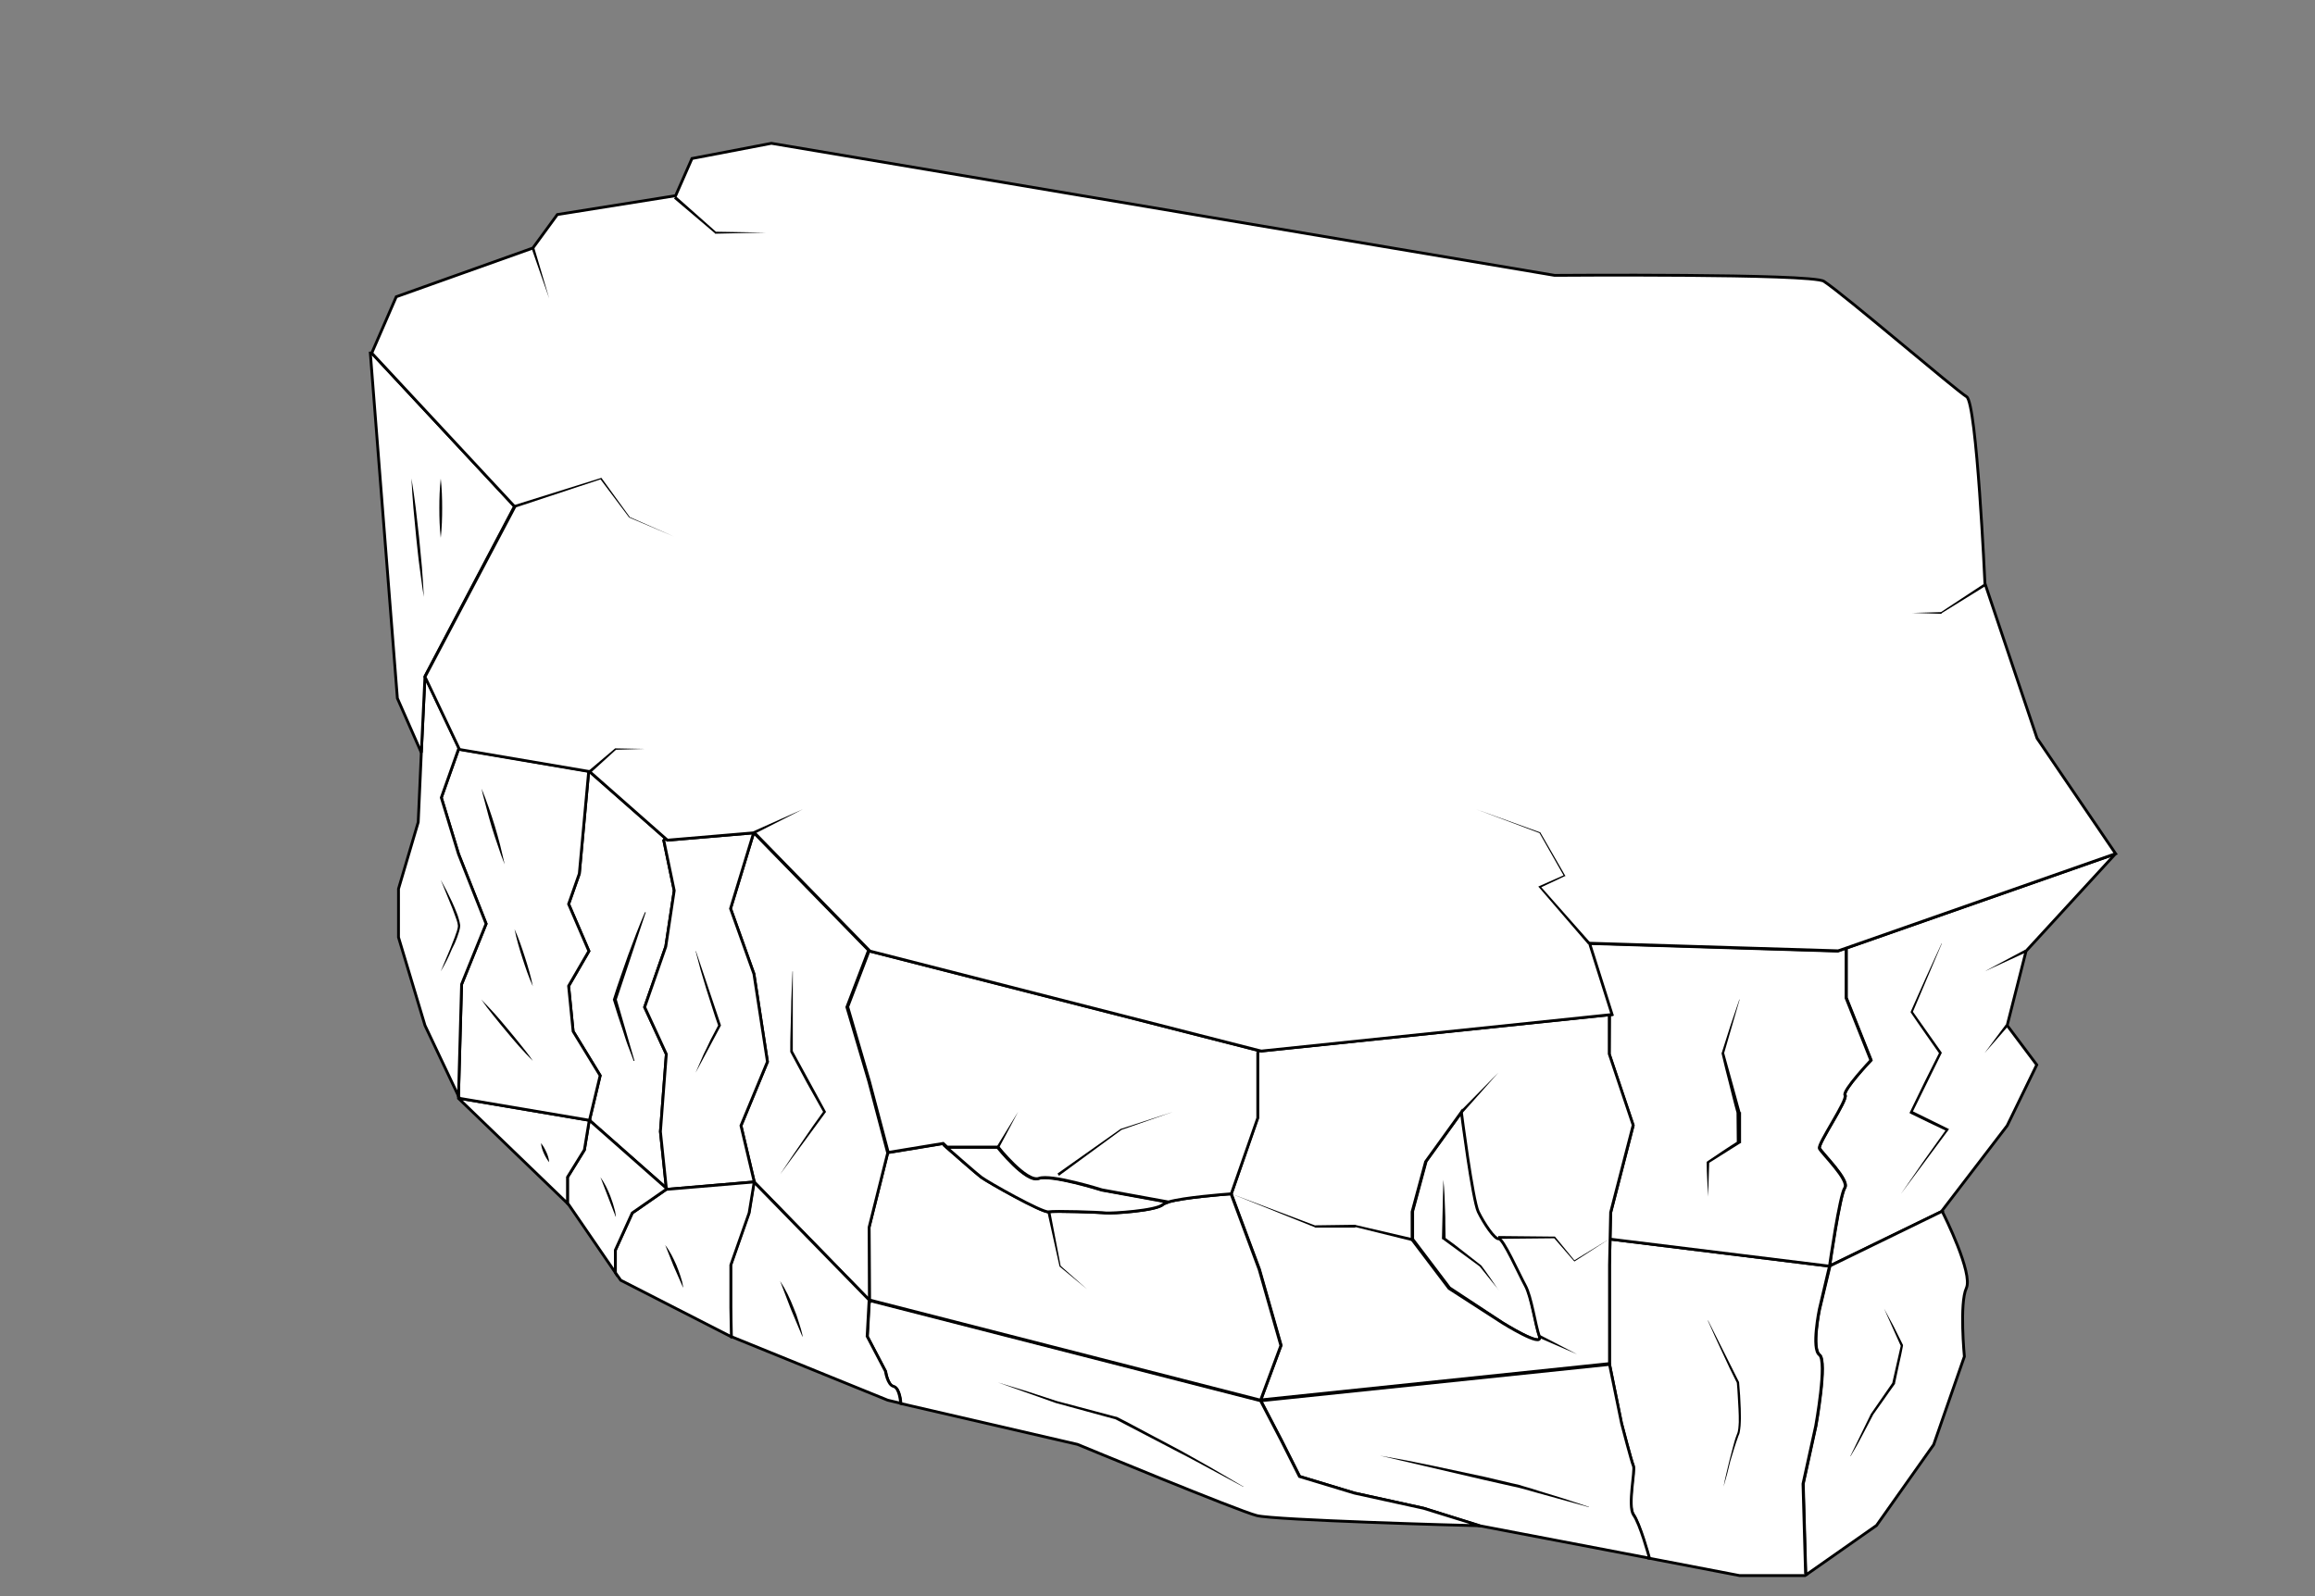 <?xml version="1.0" encoding="utf-8"?>
<!-- Generator: Adobe Illustrator 15.0.0, SVG Export Plug-In . SVG Version: 6.00 Build 0)  -->
<!DOCTYPE svg PUBLIC "-//W3C//DTD SVG 1.1//EN" "http://www.w3.org/Graphics/SVG/1.1/DTD/svg11.dtd">
<svg version="1.1" id="Layer_1" xmlns="http://www.w3.org/2000/svg" xmlns:xlink="http://www.w3.org/1999/xlink" x="0px" y="0px"
	 width="822px" height="567px" viewBox="0 0 822 567" enable-background="new 0 0 822 567" xml:space="preserve">
<rect x="0" y="0" width="822" height="567" fill="#808080" stroke="none"/>
<path fill="#FFFFFF" stroke="#000000" d="M689.5,430.1c0,0,0,0,0.1,0.101l-0.199,0.1l-39.7,19.3c0.1-0.6,3.6-25.1,5.399-27.8
	c1.801-2.7-8.3-12.399-9-14c-0.699-1.6,10.2-17.3,9.101-18.899c-1.101-1.601,9.2-12.4,9.2-12.4l-8.801-22.1V337l-0.1-0.2l95.6-33.5
	L719.4,337.8l-6.7,26.4l10.5,14l-10.5,21.6L689.5,430.1z"/>
<path fill="#FFFFFF" stroke="#000000" d="M689.6,430.2c0.9,1.7,11,22.1,8.601,27.3c-2.5,5.4-0.7,24.3-0.7,24.3l-10.9,31.3
	l-20.3,28.7l-24.8,17.4l-0.3-0.5l-0.9-31.7l4.5-20.5c0,0,4.2-23.2,1.3-25.3c-2.899-2.2,0-16.2,0-16.2l3.7-15.4l0,0L689.6,430.2
	L689.6,430.2z"/>
<path fill="#FFFFFF" stroke="#000000" d="M571.5,484.5L571.5,484.5v-35.1l0.2-9.301L649.6,449.7l0,0L646,465c0,0-2.9,14,0,16.2
	c2.9,2.1-1.3,25.3-1.3,25.3l-4.5,20.5l0.899,31.7l0.301,0.5l-0.5,0.399h-23.2l-32.3-6.199V553.1c0,0-3.301-12.1-5.5-15.3
	c-2.2-3.2,0.699-15.6,0-17.3c-0.7-1.6-4.2-15.1-4.2-15.1L571.5,484.5z"/>
<path fill="#FFFFFF" stroke="#000000" d="M571.5,361v-0.5l0.7-0.1l-8-25.301l88.3,2.7l2.9-1l0.1,0.2v17.5l8.8,22.1
	c0,0-10.2,10.801-9.2,12.4c1.101,1.6-9.8,17.3-9.1,18.9c0.7,1.6,10.8,11.3,9,14c-1.8,2.699-5.3,27.1-5.4,27.8l0,0l0,0L571.7,440.1
	l0.2-9.3l8-31l-8.5-25.3L571.5,361L571.5,361z"/>
<path fill="#FFFFFF" stroke="#000000" d="M546.7,474.7c1.5,4.3-13.2-4.9-13.2-4.9L514.7,457.4L501.6,440.1V430.2l4.801-17.8
	L519.1,394.8c0,0,4,31.3,6,35.4c2,4.2,5.9,9.899,7.301,9.6c1.399-0.2,7.199,12.601,9.399,16.601
	C543.9,460.6,545.2,470.4,546.7,474.7z"/>
<path fill="#FFFFFF" stroke="#000000" d="M437.2,424L437.2,424l9.3-27v-23l0.2-0.9l0.899,0.2L571.4,360.4v0.5V374.3l8.5,25.3l-8,31
	l-0.2,9.301l-0.2,9.3v35v0.1l-123.8,12.9l0,0l7.2-19.4l-7.7-27L437.2,424z M533.4,469.8c0,0,14.699,9.2,13.199,4.9
	s-2.8-14.101-5-18.101c-2.199-4-7.899-16.8-9.399-16.6s-5.3-5.5-7.3-9.6c-2-4.2-6-35.4-6-35.4l-12.7,17.6l-4.8,17.801v9.899
	l13.1,17.3L533.4,469.8z"/>
<path fill="#FFFFFF" stroke="#000000" d="M585.6,553.1v0.301L525.9,542c0,0-0.101,0-0.4,0l0,0l-19.9-6.3l-24.6-5.4l-19.5-5.899
	l-6.5-12.9l-7.3-14l0,0l0,0l123.8-12.9l4.3,21c0,0,3.5,13.5,4.2,15.101c0.7,1.6-2.1,14,0,17.3C582.3,541,585.6,553.1,585.6,553.1z"
	/>
<path fill="#FFFFFF" stroke="#000000" d="M525.5,541.9L525.5,541.9c-5.9-0.101-73-2-79.2-3.601c-6.5-1.6-63.7-25.3-63.7-25.3
	L319.9,498.5c0,0-0.301-5.4-2.5-5.9c-2.2-0.5-2.9-5.399-2.9-5.399l-6.5-12.4l0.7-12.899L447.6,497.5l0,0l7.301,14l6.5,12.9
	l19.5,5.899l24.6,5.4L525.5,541.9z"/>
<path fill="#FFFFFF" stroke="#000000" d="M414.8,426.9c5.4-1.601,19.8-2.7,22.3-2.9l10,26.9l7.7,27l-7.2,19.399L308.7,461.7
	l-0.101-25.9L315.2,409.4l19.5-3.2c0,0,0.6,0.5,1.399,1.3c3.2,2.8,10.601,9.3,12.301,10.6C350.6,419.7,370.1,430.7,372.3,430.4
	c2.2-0.4,18.101,0.199,20.3,0.399c2.2,0.3,18.101-0.8,20.301-3C413.2,427.5,413.9,427.2,414.8,426.9z"/>
<path fill="#FFFFFF" stroke="#000000" d="M391.2,422.7l23.6,4.3c-0.899,0.3-1.6,0.6-1.899,0.8c-2.2,2.2-18.101,3.2-20.301,3
	c-2.199-0.3-18.1-0.8-20.3-0.399C370.1,430.8,350.6,419.8,348.4,418.1c-1.7-1.3-9.101-7.8-12.301-10.6H354.2
	c0,0,10.1,12.7,14.5,11.1C373.1,417,391.2,422.7,391.2,422.7z"/>
<path fill="#FFFFFF" stroke="#000000" d="M308.7,337.8l138.1,35.3l-0.2,0.9v23.1L437.2,424l0,0c-2.601,0.2-16.9,1.3-22.3,2.9
	L391.3,422.6c0,0-18.1-5.699-22.399-4.1c-4.4,1.6-14.5-11.1-14.5-11.1H336.3C335.4,406.6,334.9,406.1,334.9,406.1l-19.5,3.2
	l-6.7-25.3l-7.7-26.4l7.6-19.899l0.2-0.2L308.7,337.8z"/>
<polygon fill="#FFFFFF" stroke="#000000" points="308.5,384.1 315.2,409.5 308.6,435.9 308.7,461.8 267.8,419.8 267.8,419.7 
	263.1,399.8 272.5,377.1 267.7,345.9 259.4,322.7 267.6,295.8 267.7,295.8 308.5,337.6 308.3,337.8 300.7,357.7 "/>
<polygon fill="#FFFFFF" stroke="#000000" points="209.3,274 236.4,297.8 235.7,298.5 239.4,316.3 236.4,336.2 228.9,357.7 
	236.6,374.4 234.5,401.9 236.6,422 209.3,397.9 209.3,397.9 213.1,382 203.5,366.3 201.9,350.2 209.1,337.8 201.9,321.1 
	205.7,310.3 209,274.3 209.1,273.9 "/>
<polygon fill="#FFFFFF" stroke="#000000" points="237,298.4 267.6,295.8 259.4,322.7 267.7,345.9 272.5,377.1 263.1,399.8 
	267.8,419.7 267.8,419.8 267.7,419.8 237,422.4 236.6,422 234.5,401.9 236.6,374.4 228.9,357.7 236.4,336.2 239.4,316.3 
	235.7,298.5 236.4,297.8 "/>
<path fill="#FFFFFF" stroke="#000000" d="M319.8,498.4l-4.6-1.101l-55.6-22.6V474.6l-0.2-10.199V449.3l6.5-18.6l1.8-10.9
	l40.899,41.9L307.9,474.6l6.5,12.4c0,0,0.699,4.9,2.899,5.4C319.5,493,319.8,498.4,319.8,498.4z"/>
<polygon fill="#FFFFFF" stroke="#000000" points="259.7,474.7 259.6,474.8 259.5,474.7 220.4,454.7 218.5,452 218.5,444 
	224.5,430.8 236.6,422.4 236.6,422 237,422.4 267.7,419.8 267.8,419.8 266,430.8 259.5,449.3 259.5,464.5 "/>
<polygon fill="#FFFFFF" stroke="#000000" points="236.6,422 236.6,422.4 224.5,430.8 218.5,444 218.5,452 201.9,427.8 201.5,427.4 
	201.5,418.1 207.5,408.4 209.2,398.1 209.3,397.9 209.3,397.9 "/>
<polygon fill="#FFFFFF" stroke="#000000" points="209.3,397.9 209.2,398.1 207.5,408.4 201.5,418.1 201.5,427.4 162.8,390.1 
	162.8,389.3 163.2,390.1 "/>
<polygon fill="#FFFFFF" stroke="#000000" points="163.2,266.1 209.1,273.9 209,274.3 205.7,310.3 201.9,321.1 209.1,337.8 
	201.9,350.2 203.5,366.3 213.1,382 209.3,397.9 163.2,390.1 162.8,389.3 163.9,349.6 172.6,328.1 162.8,303.3 156.7,283.3 
	162.8,266.1 163.1,265.9 "/>
<polygon fill="#FFFFFF" stroke="#000000" points="149.6,267.3 150.9,240.2 163.1,265.9 162.8,266.1 156.7,283.3 162.8,303.3 
	172.6,328.1 163.9,349.6 162.8,389.3 150.9,364.2 141.5,332.9 141.5,315.7 148.5,292 "/>
<polygon fill="#FFFFFF" stroke="#000000" points="132,125.4 182.7,179.8 150.9,240.2 149.6,267.3 141.1,248 131.5,125.4 "/>
<path fill="#FFFFFF" stroke="#000000" d="M267.6,295.8L237,298.4l-0.7-0.601l-27-23.8h-0.2l-45.9-7.8l-0.1-0.1l-12.2-25.7l31.9-60.4
	L132,125.4l8.7-20l48.5-17.3l8.7-11.9l42-6.7l5.8-13.2l28.2-5.4L552,97.8c0,0,91.2-0.7,95.6,2.1c7.2,4.7,47,38.8,50.7,41
	c3.601,2.2,6.5,66.3,6.5,66.3l18.5,55l27.9,41L655.6,336.7l-2.899,1l-88.3-2.7l8,25.3l-0.7,0.101L447.9,373.3l-0.9-0.2l-138.1-35.3
	l-0.2-0.2l-40.8-41.8H267.6z"/>
<polygon points="182.6,179.4 213.3,169.8 213.5,169.7 213.6,169.8 223.6,183.6 223.5,183.6 239.4,190.6 223.4,183.8 223.4,183.8 
	223.4,183.8 213.2,170.2 213.4,170.2 182.9,180.3 "/>
<polygon points="240,69.7 254.2,82.3 254,82.3 272,82.6 254,83 253.9,83 253.8,82.8 239.3,70.5 "/>
<polygon points="189.7,88 195,106 188.8,88.3 "/>
<polygon points="209.2,273.6 218.3,265.9 218.4,265.8 218.5,265.8 229,266 218.5,266.3 218.7,266.3 209.8,274.4 "/>
<polygon points="267.4,295.3 285.1,287.4 267.8,296.2 "/>
<polygon points="563.9,335.4 546.5,315.2 546.2,314.9 546.6,314.7 555.4,310.8 555.3,311.1 546.6,295.8 546.7,295.9 524.1,287.4 
	546.8,295.6 546.9,295.6 546.9,295.6 555.7,310.9 555.9,311.1 555.6,311.2 546.9,315.3 547,314.8 564.6,334.7 "/>
<polygon points="704.9,208.2 689.4,217.8 689.4,218 689.3,218 679,217.7 689.3,217.4 689.2,217.4 704.4,207.4 "/>
<path d="M150.5,212c-0.6-3.5-1-7-1.5-10.5s-0.8-7-1.2-10.5c-0.3-3.5-0.7-7-1-10.5l-0.4-5.3c-0.1-1.8-0.2-3.5-0.3-5.3
	c0.3,1.7,0.5,3.5,0.8,5.2l0.7,5.2c0.4,3.5,0.8,7,1.2,10.5c0.3,3.5,0.7,7,1,10.5C150.1,205,150.3,208.5,150.5,212z"/>
<path d="M156.5,191c-0.4-3.5-0.5-7-0.5-10.5s0.1-7,0.5-10.5c0.4,3.5,0.5,7,0.5,10.5S156.9,187.5,156.5,191z"/>
<path d="M179.2,307c-0.9-2.2-1.7-4.4-2.4-6.6c-0.8-2.2-1.5-4.5-2.2-6.7c-0.7-2.3-1.3-4.5-1.9-6.8l-0.9-3.4c-0.3-1.1-0.6-2.3-0.8-3.4
	c0.5,1.1,0.8,2.2,1.3,3.3l1.2,3.3c0.8,2.2,1.5,4.5,2.2,6.7c0.7,2.3,1.3,4.5,1.9,6.8C178.1,302.4,178.7,304.7,179.2,307z"/>
<path d="M182.7,330c1.5,3.3,2.6,6.6,3.7,10s2.1,6.8,2.8,10.3c-1.5-3.3-2.6-6.6-3.7-10C184.4,336.9,183.4,333.5,182.7,330z"/>
<path d="M189.2,376.8c-1.7-1.7-3.3-3.399-4.9-5.2c-1.6-1.8-3.1-3.6-4.6-5.399s-3-3.601-4.5-5.5l-2.2-2.8c-0.7-1-1.4-1.9-2.1-2.9
	c0.8,0.8,1.6,1.7,2.5,2.6l2.4,2.601c1.6,1.8,3.1,3.6,4.6,5.399c1.5,1.801,3,3.601,4.5,5.5C186.4,373,187.9,374.8,189.2,376.8z"/>
<path d="M156.5,345l3.4-8.1c0.5-1.4,1.1-2.7,1.6-4.101c0.2-0.7,0.5-1.399,0.7-2c0.2-0.7,0.4-1.399,0.4-2c-0.1-1.3-0.7-2.7-1.2-4.1
	c-0.5-1.4-1-2.7-1.6-4.101l-3.3-8.1c1.4,2.5,2.8,5.2,4,7.8c0.6,1.3,1.2,2.7,1.7,4c0.3,0.7,0.5,1.4,0.7,2.101
	c0.2,0.699,0.4,1.399,0.5,2.199c0,0.9-0.2,1.601-0.4,2.301c-0.2,0.699-0.5,1.399-0.7,2.1c-0.5,1.4-1.1,2.7-1.8,4
	C159.3,339.9,158,342.5,156.5,345z"/>
<path d="M225,376.8c-0.7-1.8-1.3-3.6-2-5.3c-0.7-1.8-1.2-3.6-1.8-5.4c-0.6-1.8-1.2-3.6-1.8-5.399l-1.7-5.4l-0.1-0.2l0.1-0.3
	c0.8-2.6,1.7-5.2,2.6-7.8l2.7-7.7l2.9-7.7c1-2.5,2-5.1,3.1-7.6h0.3L219,355l0,0l6.3,21.8H225z"/>
<path d="M247,381c0.6-1.5,1.3-2.9,1.9-4.4s1.3-2.899,2-4.3c0.7-1.399,1.3-2.899,2.1-4.3l2.2-4.2l-0.1,0.7c-0.8-2.2-1.5-4.4-2.2-6.6
	l-2.1-6.601l-2-6.7c-0.6-2.199-1.2-4.5-1.8-6.8h0.1l8.9,26.4l0,0l0,0L247,381L247,381z"/>
<path d="M277,417.1l3.8-5.699c1.3-1.9,2.6-3.801,3.9-5.7l3.9-5.7c1.3-1.9,2.7-3.7,4-5.6l-0.1,0.899l-6-10.7l-5.8-10.8l-0.1-0.2
	V373.4c0-2.4,0-4.701,0.1-7.101l0.2-7.101c0-2.399,0.1-4.699,0.2-7.1l0.3-7.1h0.1v28.3l0,0l11.8,21.601l0,0l0,0L277,417.1L277,417.1
	z"/>
<polygon points="353.9,407.3 361.5,394.9 354.7,407.7 "/>
<polygon points="375.5,416.8 398,400.9 398,400.9 398.1,400.9 416.5,394.9 398.2,401.3 398.2,401.3 376,417.6 "/>
<polygon points="372.9,430.2 376.6,449.6 376.5,449.5 386,457.9 376.2,449.8 376.2,449.7 376.2,449.7 371.9,430.4 "/>
<polygon points="501.4,440.8 481.2,435.8 481.3,436 467,436 467,436 466.9,435.9 437.5,424.1 467.1,435.3 467,435.2 481.3,435 
	481.3,435 481.4,435.1 501.6,439.8 "/>
<polygon points="532,439 552,439.2 552.1,439.2 552.2,439.3 559.1,447.7 558.9,447.7 571.5,440 559.1,448 559,448 558.9,447.9 
	551.8,439.7 552,439.8 532,440 "/>
<polygon points="518.6,394.6 532,381 519.3,395.3 "/>
<polygon points="546.9,474.2 560,481 546.4,475.1 "/>
<path d="M213.2,418.1c1.5,2.101,2.6,4.4,3.5,6.7c0.4,1.2,0.9,2.4,1.2,3.601l0.5,1.8c0.1,0.6,0.2,1.3,0.3,1.899h-0.1l-2.7-7
	L213.2,418.1L213.2,418.1z"/>
<path d="M236.2,442.2c1.7,2.2,2.9,4.7,4,7.2c0.5,1.3,1,2.5,1.4,3.8l0.6,2c0.1,0.7,0.3,1.3,0.4,2h-0.1l-3.3-7.5L236.2,442.2
	L236.2,442.2z"/>
<path d="M277,455c2,3,3.5,6.2,4.8,9.5c0.7,1.6,1.3,3.3,1.8,5l0.8,2.6c0.2,0.9,0.5,1.7,0.6,2.601h-0.1l-4.1-9.8L277,455L277,455z"/>
<path d="M192.1,406c0.8,1,1.4,2.1,1.9,3.2c0.5,1.1,0.9,2.3,1,3.6c-0.8-1-1.4-2.1-1.9-3.2C192.6,408.5,192.2,407.3,192.1,406z"/>
<path d="M354.3,491l10.5,3.2l10.4,3.399l21.1,5.601h0.101h0.1c3.8,1.899,7.6,4,11.4,6l11.3,6c3.8,2.1,7.5,4.2,11.2,6.3l11.1,6.5v0.1
	l-11.3-6.1c-3.8-2-7.5-4.1-11.3-6L396.1,504.1l0,0l-10.6-2.899c-3.5-1-7.1-1.9-10.6-2.9L354.3,491L354.3,491z"/>
<path d="M490,517l9.4,1.7l9.399,1.899c6.2,1.301,12.5,2.7,18.7,4l9.3,2.2l2.3,0.5l2.301,0.7c1.5,0.4,3.1,0.9,4.6,1.4l9.1,2.8
	l9.101,3v0.1l-18.4-5.1l-4.6-1.3l-2.3-0.601l-2.301-0.5l-9.3-2.1L490,517L490,517z"/>
<path d="M606.5,425l-0.3-6c-0.101-2-0.2-4-0.2-6v-0.3l0.2-0.2c3.6-2.4,7.2-4.9,10.899-7.2L616.7,406l-0.101-11v0.2
	c-1-3.5-1.8-7-2.699-10.5c-0.9-3.5-1.801-7-2.601-10.5V374l0.101-0.2l3-9.399l3.199-9.4h0.101l-5.5,19l0,0l5.8,21h0.2l0,0v11l0,0
	H618l-11.1,7v-0.1L606.5,425L606.5,425z"/>
<path d="M675,424l8.1-11.7l8.2-11.5l0.3,1.101c-4.3-2-8.6-4.101-12.899-6.2l-0.7-0.4l0.4-0.8l5.1-10.5l5.2-10.4l0.1,0.9l-5.1-7.3
	c-1.7-2.4-3.4-4.9-5.101-7.4l-0.199-0.3l0.1-0.3l5.4-12.101l5.5-12h0.1L679.2,359.4V359.3l10.3,14.601l0,0l0,0L679.2,394.8v-0.1
	L692,401h0.1l-0.1,0.1L675,424L675,424z"/>
<path d="M669,464.8c1.2,2.101,2.2,4.2,3.4,6.3l3.199,6.4l0.101,0.2v0.3c-0.4,2.2-0.9,4.4-1.4,6.6L672.9,491.2v0.2L672.8,491.6
	c-1.3,1.801-2.6,3.601-3.899,5.5l-3.9,5.5l0.1-0.1l-3.899,7.4c-0.601,1.199-1.3,2.399-2,3.699c-0.7,1.2-1.4,2.4-2.101,3.601H657
	l7.3-15l0,0l0,0l7.601-11l0,0l3-13.2l0,0L669,464.8L669,464.8z"/>
<path d="M612,528c0.3-1.6,0.6-3.1,1-4.7c0.4-1.5,0.7-3.1,1.1-4.6l1.2-4.601c0.4-1.5,0.8-3.1,1.4-4.6c0.6-1.3,0.6-2.9,0.7-4.4
	c0-1.6,0-3.1-0.101-4.699c-0.2-3.101-0.3-6.301-0.6-9.4l0.1,0.3l-2.7-5.5l-2.6-5.6c-0.9-1.9-1.7-3.7-2.6-5.601
	c-0.801-1.899-1.7-3.699-2.5-5.6h0.1l11,21.9l0,0l0,0c0.3,3.199,0.5,6.3,0.6,9.5c0,1.6,0.101,3.199,0,4.8c0,0.8-0.1,1.6-0.199,2.399
	c-0.101,0.801-0.2,1.601-0.601,2.301c-1.1,3-2,6-2.899,9C613.7,521.9,612.9,525,612,528L612,528z"/>
<path d="M512.5,419c0.2,1.8,0.3,3.5,0.4,5.3c0.1,1.8,0.1,3.5,0.199,5.3c0.101,1.801,0.101,3.5,0.101,5.301l0.1,5.3l-0.3-0.7
	c1.1,0.8,2.2,1.6,3.3,2.4l3.2,2.5l3.2,2.5c1.1,0.8,2.1,1.699,3.2,2.5l0.1,0.1l0,0c1,1.4,2.1,2.8,3.1,4.3s2,2.9,3,4.4L532,458
	l-6.6-8.2l0,0l-13.2-9.7H512l0,0L512.5,419L512.5,419z"/>
<polygon points="719.5,338.2 704.7,345 719.1,337.3 "/>
<polygon points="713,364.5 704.7,374 712.2,363.9 "/>
</svg>
